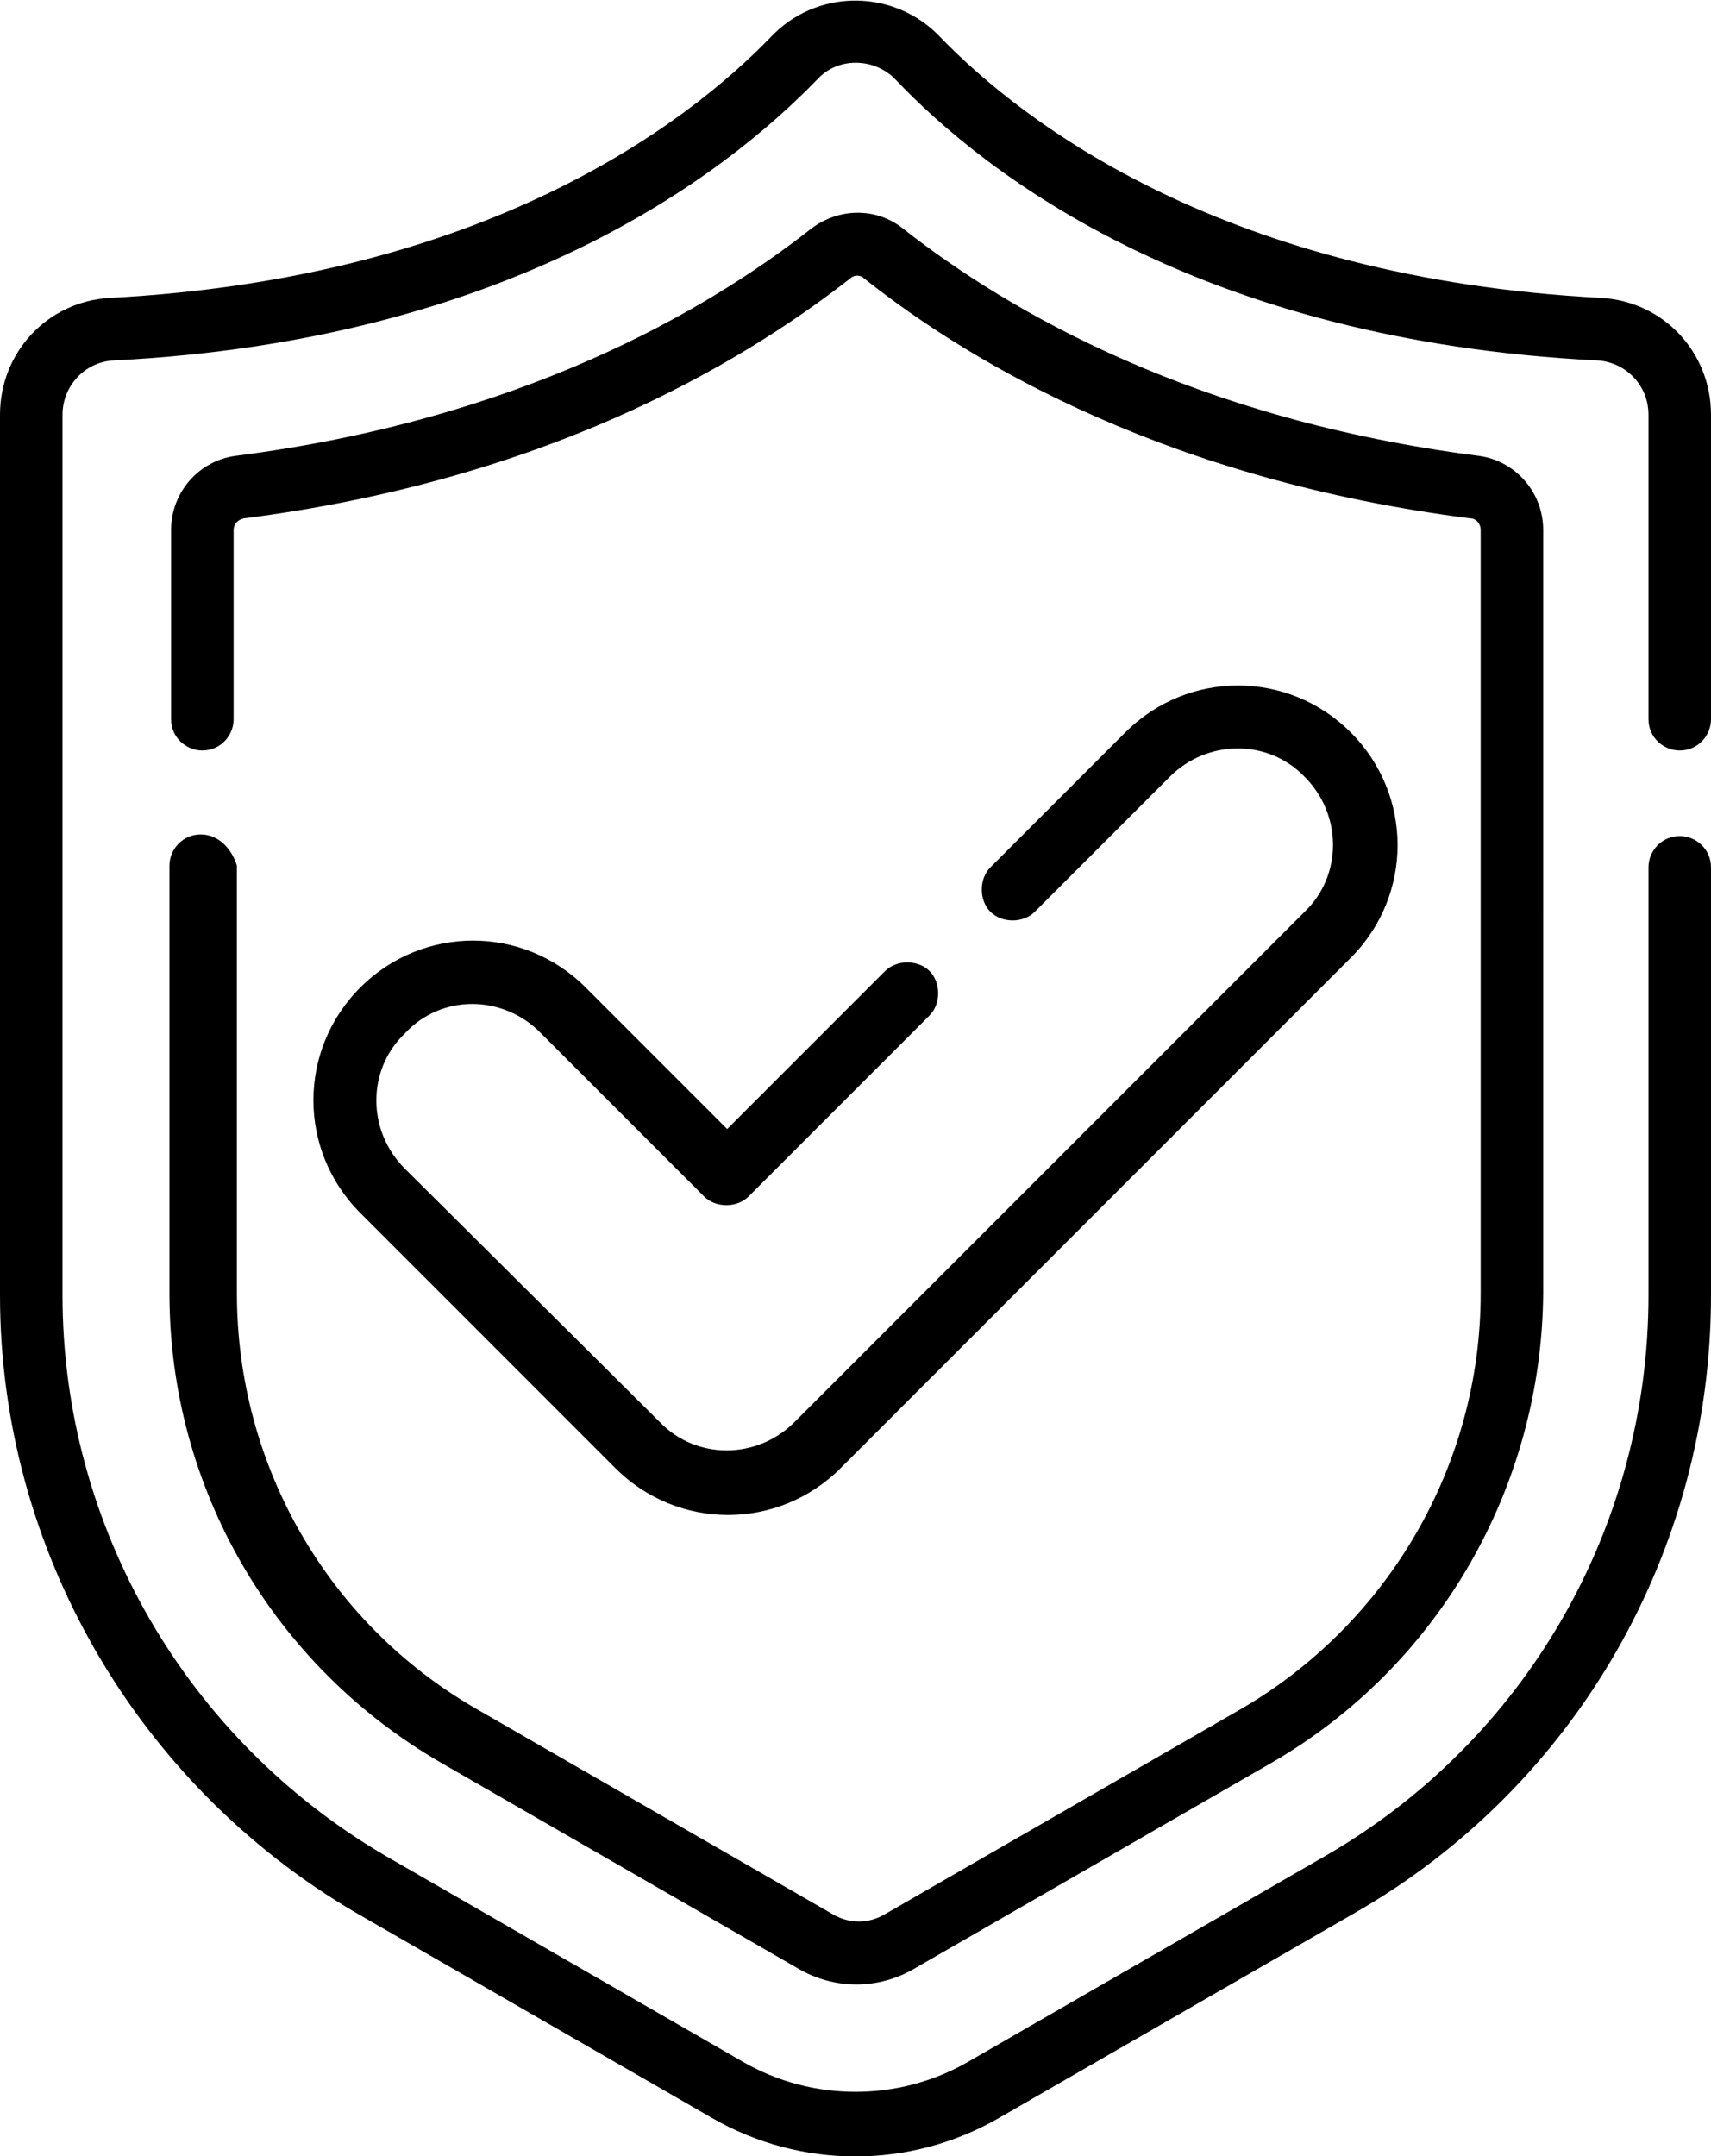 <?xml version="1.0" encoding="utf-8"?>
<!-- Generator: Adobe Illustrator 25.2.3, SVG Export Plug-In . SVG Version: 6.00 Build 0)  -->
<svg version="1.1" id="Layer_1" xmlns="http://www.w3.org/2000/svg" xmlns:xlink="http://www.w3.org/1999/xlink" x="0px" y="0px"
	 viewBox="0 0 104 131" style="enable-background:new 0 0 104 131;" xml:space="preserve">
<g id="Group_907" transform="translate(0 0)">
	<g id="Group_873" transform="translate(0 0)">
		<path id="Path_274" d="M102.1,45.6c1.1,0,1.9-0.9,1.9-1.9V25.2c0-3.8-2.9-6.9-6.7-7.1c-22.7-1.2-35-10.5-40.2-15.9
			c-2.7-2.8-7.2-2.9-10-0.2C47,2.1,47,2.1,46.9,2.2C41.7,7.6,29.4,16.9,6.7,18.1C2.9,18.3,0,21.4,0,25.2v53.5
			c0,15.4,8.3,29.7,21.6,37.5l21.7,12.5c5.4,3.1,12,3.1,17.4,0l21.7-12.5c13.4-7.7,21.6-22,21.6-37.5v-26c0-1.1-0.9-1.9-1.9-1.9
			c-1.1,0-1.9,0.9-1.9,1.9v26c0,14.1-7.5,27.1-19.7,34.1l-21.7,12.5c-4.2,2.4-9.4,2.4-13.6,0l-21.7-12.5
			C11.3,105.7,3.8,92.7,3.8,78.7V25.2c0-1.7,1.3-3.2,3.1-3.3C30.9,20.7,44,10.7,49.7,4.8c1.2-1.3,3.3-1.3,4.6-0.1c0,0,0,0,0.1,0.1
			C60,10.7,73,20.7,97.1,21.9c1.7,0.1,3.1,1.5,3.1,3.3v18.5C100.2,44.8,101.1,45.6,102.1,45.6L102.1,45.6z"/>
		<path id="Path_275" d="M12.2,50.7c-1.1,0-1.9,0.9-1.9,1.9v26c0,11.8,6.3,22.6,16.5,28.5l21.7,12.5c2.2,1.3,4.9,1.3,7.1,0
			l21.7-12.5c10.2-5.9,16.4-16.8,16.5-28.5V32.2c0-2.3-1.7-4.2-3.9-4.5c-17.2-2.2-28.5-8.7-35-13.8c-1.6-1.3-3.9-1.3-5.6,0
			c-6.5,5.1-17.8,11.6-35,13.8c-2.2,0.3-3.9,2.2-3.9,4.5v11.5c0,1.1,0.9,1.9,1.9,1.9c1.1,0,1.9-0.9,1.9-1.9V32.2
			c0-0.3,0.2-0.6,0.6-0.7c18.1-2.3,30-9.2,36.9-14.6c0.2-0.2,0.6-0.2,0.8,0c6.8,5.4,18.8,12.3,36.9,14.6c0.3,0,0.6,0.3,0.6,0.7v46.4
			c0,10.4-5.6,20-14.5,25.2l-21.7,12.5c-1,0.6-2.2,0.6-3.2,0l-21.7-12.5c-9-5.2-14.5-14.8-14.5-25.2v-26
			C14.1,51.6,13.3,50.7,12.2,50.7z"/>
		<path id="Path_276" d="M28.7,61c1.5,0,3,0.6,4.1,1.7l10,10c0.7,0.7,2,0.7,2.7,0l11-11c0.7-0.7,0.7-2,0-2.7c-0.7-0.7-2-0.7-2.7,0
			l0,0l-9.6,9.6L35.6,60c-3.8-3.8-9.9-3.8-13.7,0c-3.8,3.8-3.8,9.9,0,13.7l0,0l15.5,15.5c3.8,3.8,9.9,3.8,13.7,0c0,0,0,0,0,0l31-31
			c3.8-3.8,3.8-9.9,0-13.7s-9.9-3.8-13.7,0l0,0l-8.2,8.2c-0.7,0.7-0.7,2,0,2.7c0.7,0.7,2,0.7,2.7,0l8.2-8.2c2.3-2.3,6-2.3,8.2,0
			c2.3,2.3,2.3,6,0,8.2l-31,31c-2.3,2.3-6,2.3-8.2,0c0,0,0,0,0,0L24.6,71c-2.3-2.3-2.3-6,0-8.2C25.7,61.6,27.2,61,28.7,61L28.7,61z"
			/>
	</g>
</g>
</svg>
